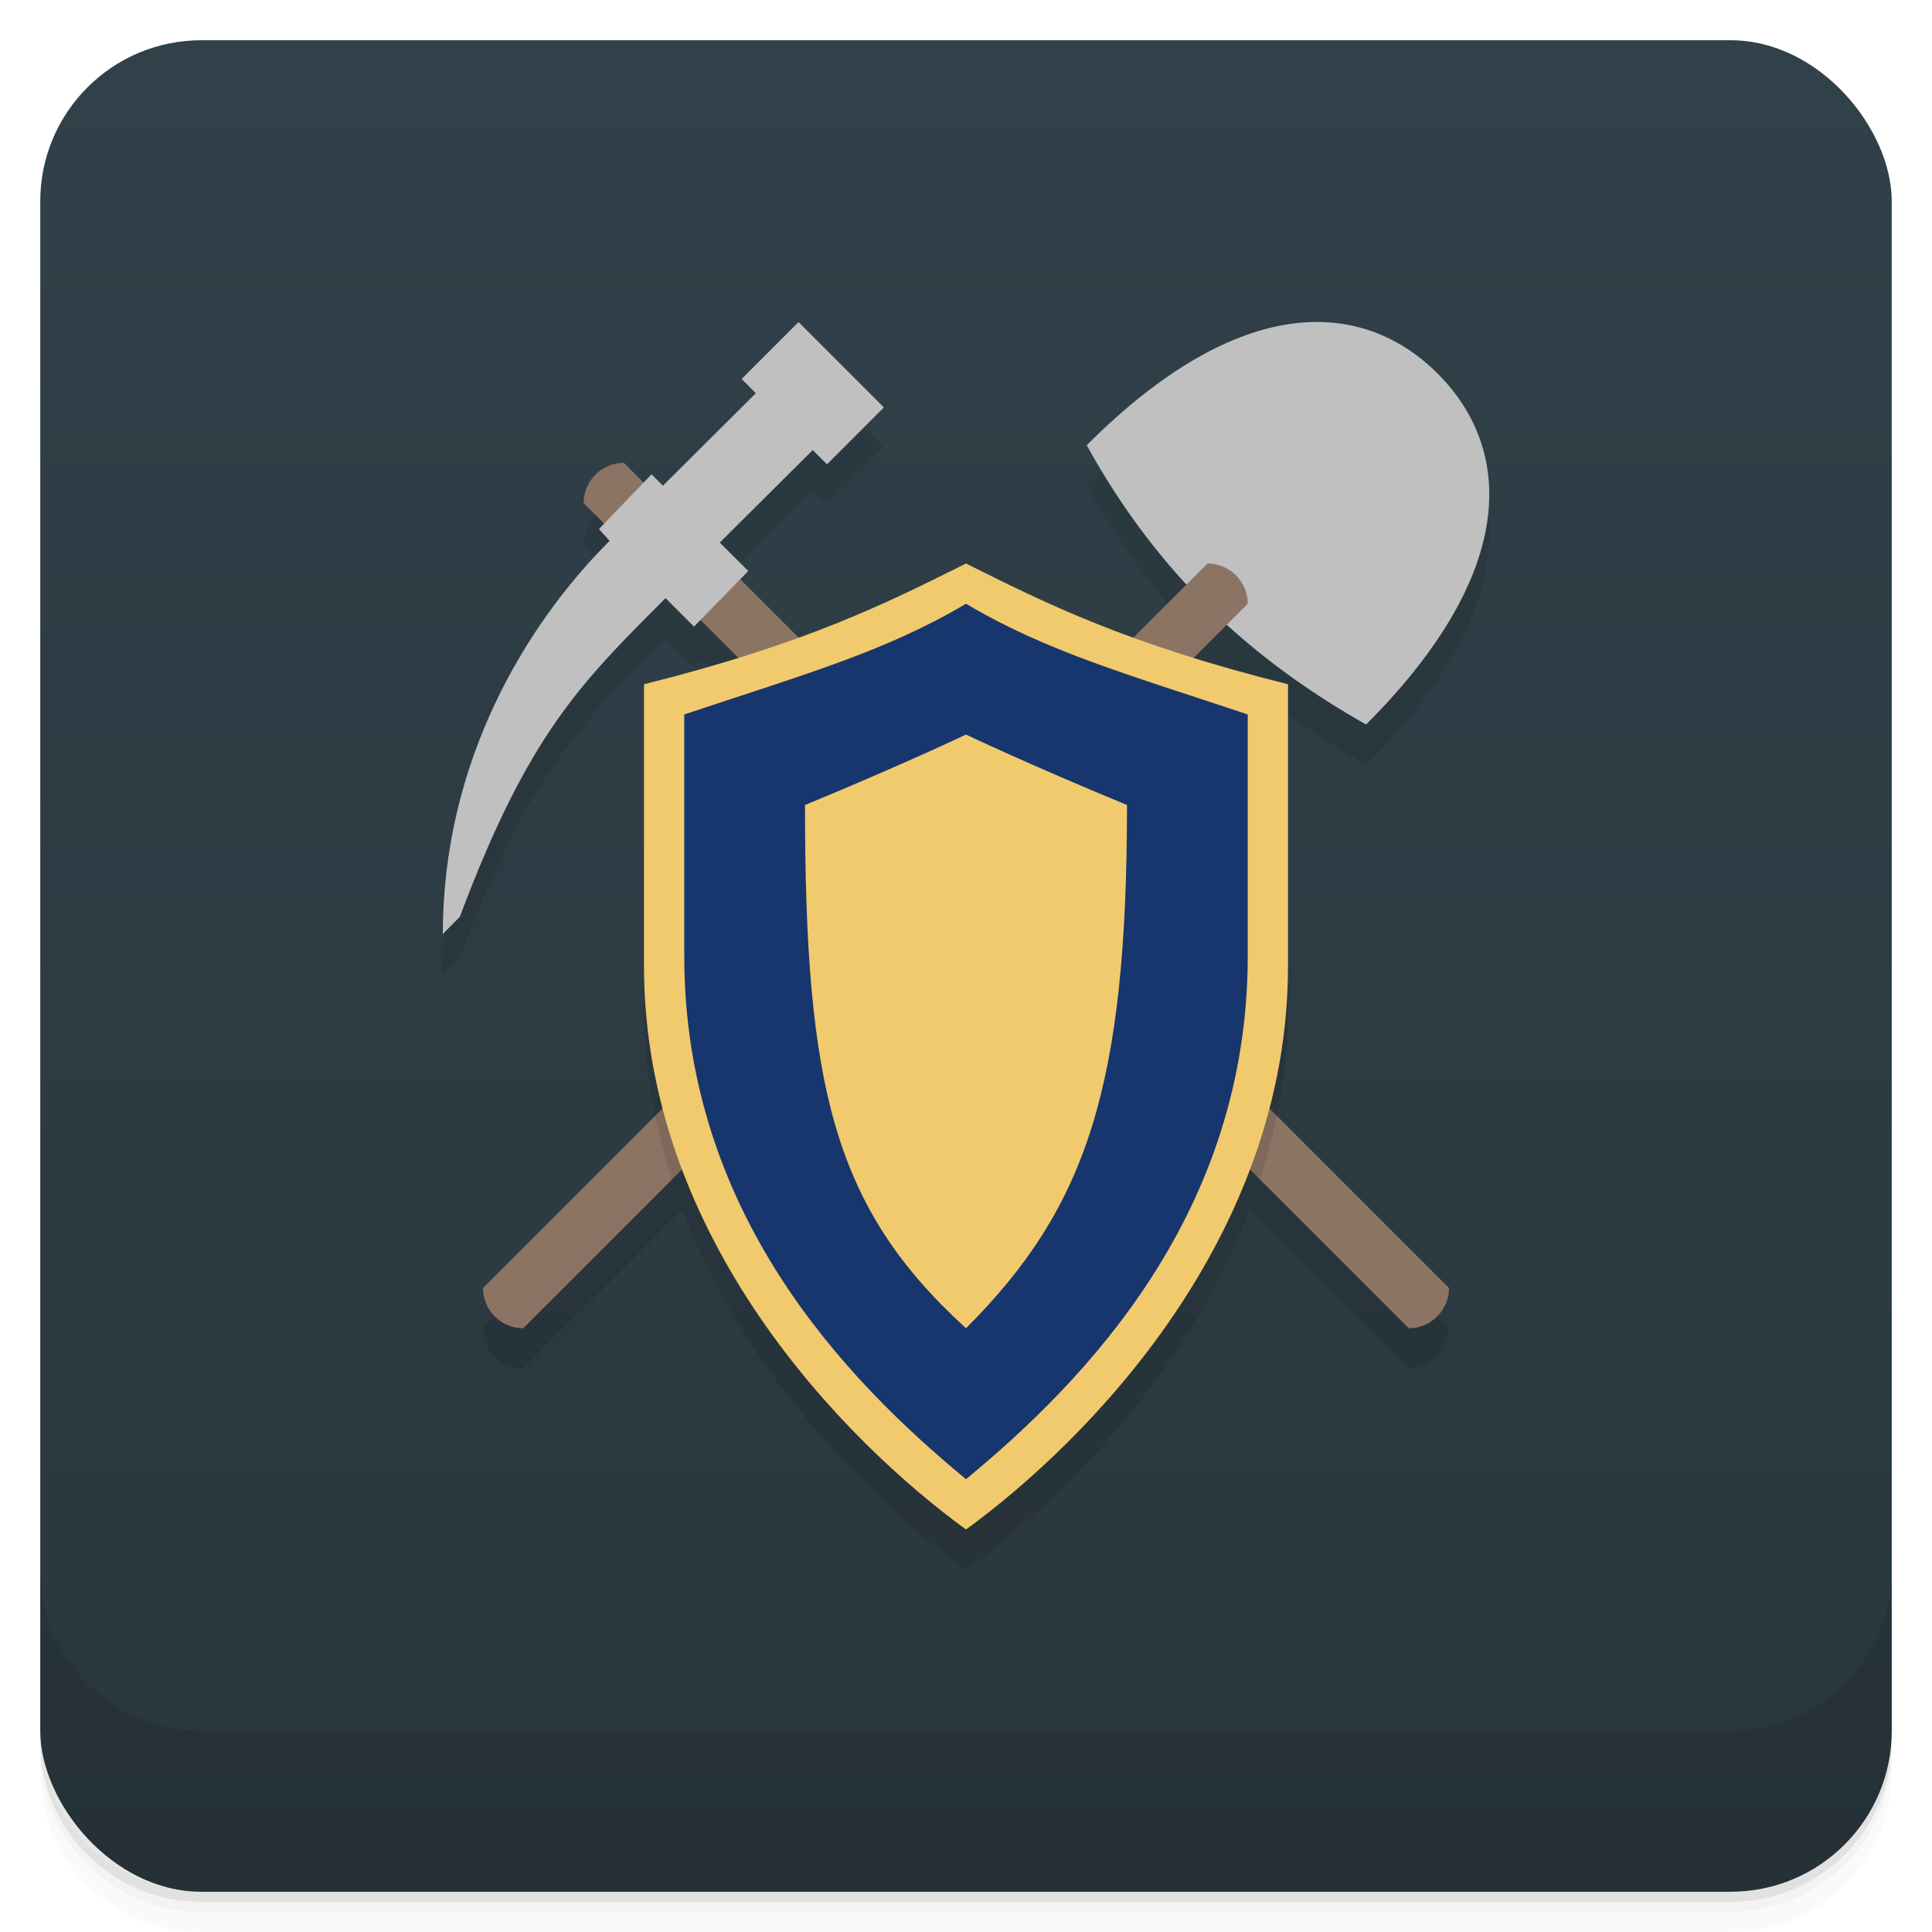 <svg version="1.1" viewBox="0 0 48 48" xmlns="http://www.w3.org/2000/svg">
 <defs>
  <linearGradient id="bg" x2="0" y1="1" y2="47" gradientUnits="userSpaceOnUse">
   <stop style="stop-color:#314149" offset="0"/>
   <stop style="stop-color:#29363d" offset="1"/>
  </linearGradient>
 </defs>
 <path d="m1 43v0.25c0 2.216 1.784 4 4 4h38c2.216 0 4-1.784 4-4v-0.25c0 2.216-1.784 4-4 4h-38c-2.216 0-4-1.784-4-4zm0 0.5v0.5c0 2.216 1.784 4 4 4h38c2.216 0 4-1.784 4-4v-0.5c0 2.216-1.784 4-4 4h-38c-2.216 0-4-1.784-4-4z" style="opacity:.02"/>
 <path d="m1 43.25v0.25c0 2.216 1.784 4 4 4h38c2.216 0 4-1.784 4-4v-0.25c0 2.216-1.784 4-4 4h-38c-2.216 0-4-1.784-4-4z" style="opacity:.05"/>
 <path d="m1 43v0.25c0 2.216 1.784 4 4 4h38c2.216 0 4-1.784 4-4v-0.25c0 2.216-1.784 4-4 4h-38c-2.216 0-4-1.784-4-4z" style="opacity:.1"/>
 <rect x="1" y="1" width="46" height="46" rx="4" style="fill:url(#bg)"/>
 <path d="m1 39v4c0 2.216 1.784 4 4 4h38c2.216 0 4-1.784 4-4v-4c0 2.216-1.784 4-4 4h-38c-2.216 0-4-1.784-4-4z" style="opacity:.1"/>
 <path d="m19.838 9-1.414 1.414 0.354 0.354-2.309 2.299-0.283-0.283-0.197 0.205-0.488-0.488c-0.552 0-1 0.448-1 1l0.51 0.51-0.131 0.135 0.264 0.291c-2.121 2.121-4.143 5.525-4.143 9.768l0.424-0.424c1.697-4.526 2.99-5.797 5.111-7.918l0.707 0.707 0.16-0.166 0.938 0.938c-0.708 0.22-1.459 0.44-2.34 0.66v7c0 1.241 0.169 2.422 0.461 3.539l-4.461 4.461c0 0.552 0.448 1 1 1l3.951-3.951c1.594 4.22 4.853 7.351 7.049 8.951 2.196-1.6 5.455-4.732 7.049-8.951l3.951 3.951c0.552 0 1-0.448 1-1l-4.461-4.461c0.292-1.117 0.461-2.299 0.461-3.539v-7c-0.881-0.22-1.632-0.44-2.34-0.66l0.818-0.818c1.03 0.939 2.173 1.75 3.461 2.478 3.827-3.827 3.631-6.867 1.779-8.719-1.852-1.852-4.892-2.048-8.719 1.779 0.735 1.335 1.558 2.466 2.477 3.463l-1.307 1.307c-1.673-0.61-2.95-1.22-4.17-1.83-1.22 0.61-2.497 1.22-4.17 1.83l-1.44-1.44 0.199-0.203-0.707-0.707 2.311-2.299 0.354 0.354 1.414-1.414z" style="opacity:.1;paint-order:normal"/>
 <path d="m33.939 18c-1.288-0.728-2.43-1.54-3.461-2.478l-1.002-0.998c-0.918-0.997-1.741-2.128-2.477-3.463 3.827-3.827 6.867-3.631 8.719-1.779 1.852 1.852 2.048 4.892-1.779 8.719z" style="fill:#c0c0c0;paint-order:normal"/>
 <path d="m13 33c-0.552 0-1-0.448-1-1l18-18c0.552 0 1 0.448 1 1l-0.521 0.521z" style="fill:#8c7464;paint-order:normal"/>
 <path d="m35 33c0.552 0 1-0.448 1-1l-20.5-20.5c-0.552 0-1 0.448-1 1z" style="fill:#8c7464;paint-order:normal"/>
 <path d="m24 20-7.721 7.721c0.109 0.544 0.249 1.071 0.414 1.586l7.307-7.307 7.307 7.307c0.165-0.515 0.305-1.042 0.414-1.586l-7.721-7.721z" style="opacity:.1;paint-order:normal"/>
 <path d="m24 14c-2 1-4 2-8 3v7c0 6.78 5 11.814 8 14 3-2.187 8-7.22 8-14v-7c-4-1-6-2-8-3z" style="fill:#f1ca6d;paint-order:normal"/>
 <path d="m11.424 22.779c1.697-4.526 2.99-5.796 5.111-7.918l0.707 0.707 1.348-1.381-0.707-0.707 2.309-2.298 0.354 0.354 1.414-1.414-2.121-2.121-1.414 1.414 0.354 0.354-2.309 2.298-0.283-0.283-1.307 1.361 0.265 0.292c-2.121 2.121-4.143 5.524-4.143 9.767z" style="fill:#c0c0c0;paint-order:normal"/>
 <path d="m24 15c-2 1.186-4 1.75-7 2.75v6c0 6.373 4 10.525 7 13 3-2.475 7-6.627 7-13v-6c-3-1-5-1.564-7-2.75zm0 3.25s1.576 0.75 4 1.75c0 7-1 10-4 13-3.294-3-4-6-4-13 2.424-1 4-1.75 4-1.75z" style="fill:#17366d;paint-order:normal"/>
</svg>
